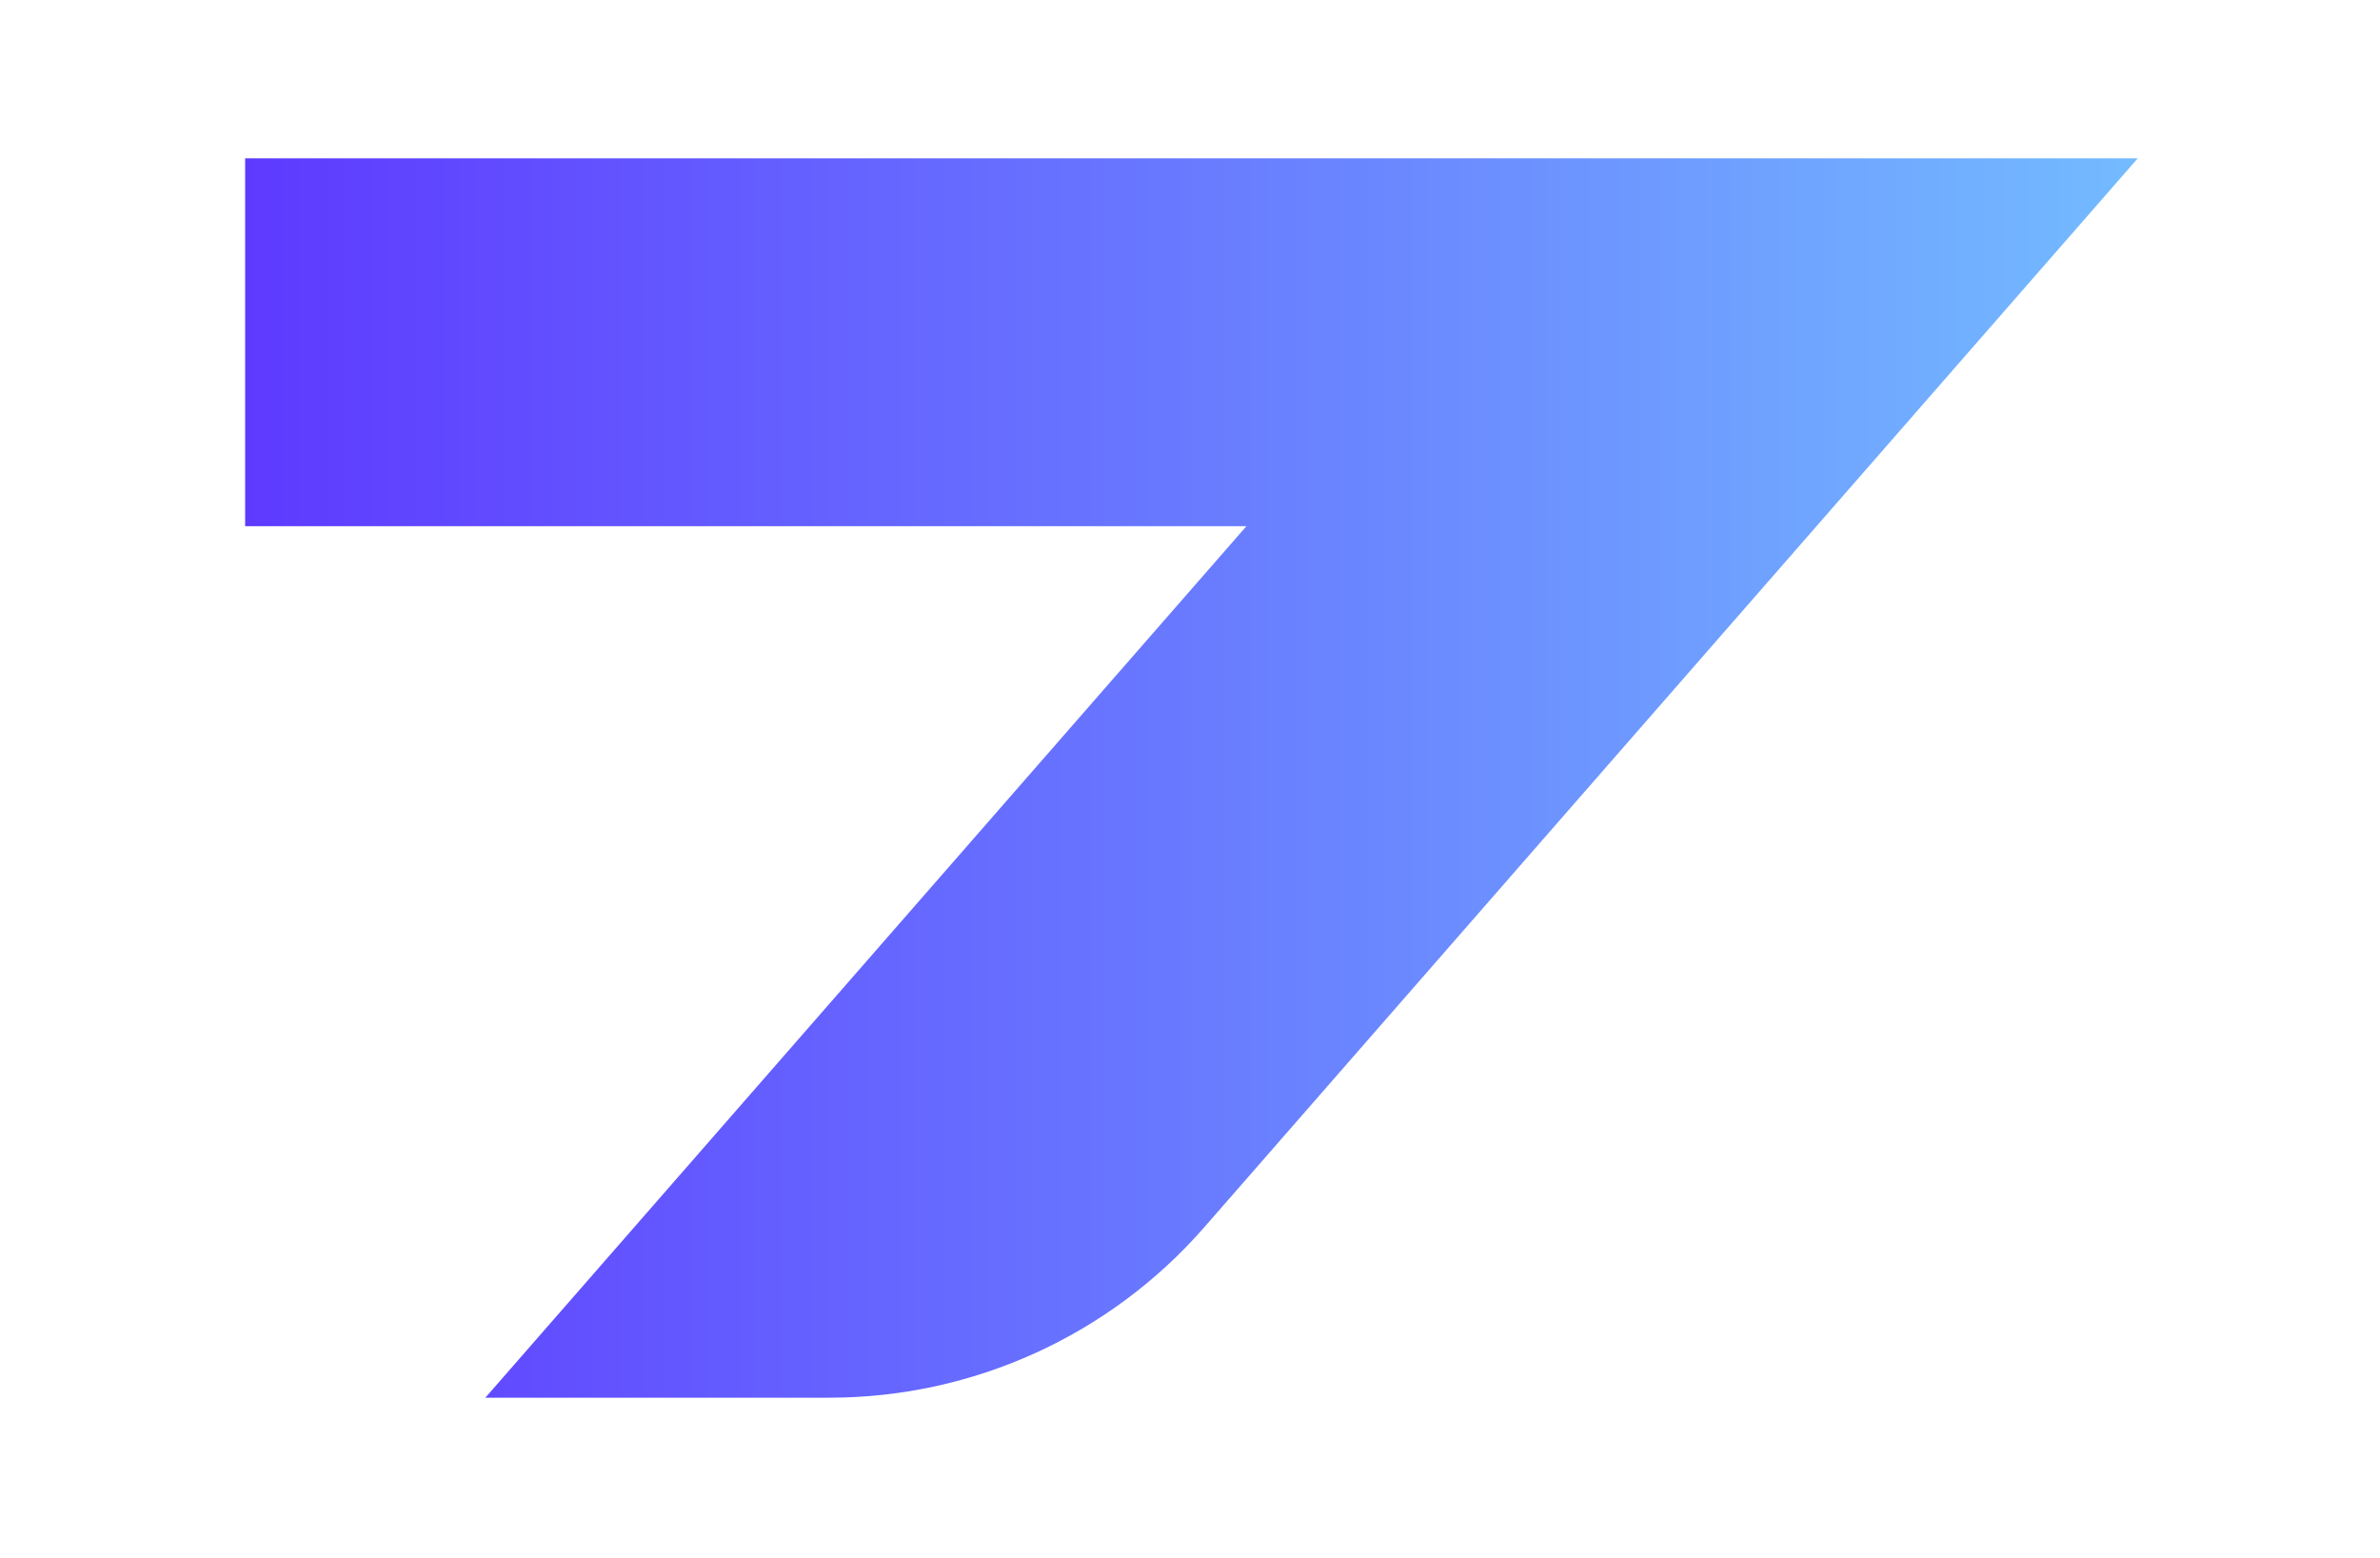 <svg xmlns="http://www.w3.org/2000/svg" xmlns:xlink="http://www.w3.org/1999/xlink" width="1397" zoomAndPan="magnify" viewBox="0 0 1047.75 686.25" height="915" preserveAspectRatio="xMidYMid meet" version="1.0"><defs><clipPath id="7722cf6830"><path d="M 107 69 L 942 69 L 942 616 L 107 616 Z M 107 69 " clip-rule="nonzero"/></clipPath><clipPath id="f61676bedb"><path d="M 941.121 69.703 L 530.117 540.473 C 488.508 588.129 428.332 615.477 365.066 615.477 L 213.664 615.477 L 548.727 231.695 L 107.922 231.695 L 107.922 69.703 Z M 941.121 69.703 " clip-rule="nonzero"/></clipPath><linearGradient x1="258.709" gradientTransform="matrix(1.481, 0, 0, 1.481, -275.23, -457.161)" y1="540" x2="821.293" gradientUnits="userSpaceOnUse" y2="540" id="634ed25151"><stop stop-opacity="1" stop-color="rgb(36.899%, 22.699%, 100%)" offset="0"/><stop stop-opacity="1" stop-color="rgb(36.931%, 22.896%, 100%)" offset="0.004"/><stop stop-opacity="1" stop-color="rgb(36.963%, 23.094%, 100%)" offset="0.008"/><stop stop-opacity="1" stop-color="rgb(36.995%, 23.291%, 100%)" offset="0.012"/><stop stop-opacity="1" stop-color="rgb(37.027%, 23.489%, 100%)" offset="0.016"/><stop stop-opacity="1" stop-color="rgb(37.059%, 23.686%, 100%)" offset="0.02"/><stop stop-opacity="1" stop-color="rgb(37.091%, 23.885%, 100%)" offset="0.023"/><stop stop-opacity="1" stop-color="rgb(37.123%, 24.083%, 100%)" offset="0.027"/><stop stop-opacity="1" stop-color="rgb(37.155%, 24.281%, 100%)" offset="0.031"/><stop stop-opacity="1" stop-color="rgb(37.187%, 24.478%, 100%)" offset="0.035"/><stop stop-opacity="1" stop-color="rgb(37.219%, 24.677%, 100%)" offset="0.039"/><stop stop-opacity="1" stop-color="rgb(37.251%, 24.873%, 100%)" offset="0.043"/><stop stop-opacity="1" stop-color="rgb(37.283%, 25.072%, 100%)" offset="0.047"/><stop stop-opacity="1" stop-color="rgb(37.315%, 25.269%, 100%)" offset="0.051"/><stop stop-opacity="1" stop-color="rgb(37.347%, 25.467%, 100%)" offset="0.055"/><stop stop-opacity="1" stop-color="rgb(37.379%, 25.664%, 100%)" offset="0.059"/><stop stop-opacity="1" stop-color="rgb(37.411%, 25.862%, 100%)" offset="0.062"/><stop stop-opacity="1" stop-color="rgb(37.444%, 26.059%, 100%)" offset="0.066"/><stop stop-opacity="1" stop-color="rgb(37.476%, 26.257%, 100%)" offset="0.07"/><stop stop-opacity="1" stop-color="rgb(37.508%, 26.454%, 100%)" offset="0.074"/><stop stop-opacity="1" stop-color="rgb(37.54%, 26.653%, 100%)" offset="0.078"/><stop stop-opacity="1" stop-color="rgb(37.572%, 26.849%, 100%)" offset="0.082"/><stop stop-opacity="1" stop-color="rgb(37.604%, 27.048%, 100%)" offset="0.086"/><stop stop-opacity="1" stop-color="rgb(37.636%, 27.245%, 100%)" offset="0.09"/><stop stop-opacity="1" stop-color="rgb(37.668%, 27.443%, 100%)" offset="0.094"/><stop stop-opacity="1" stop-color="rgb(37.7%, 27.64%, 100%)" offset="0.098"/><stop stop-opacity="1" stop-color="rgb(37.732%, 27.838%, 100%)" offset="0.102"/><stop stop-opacity="1" stop-color="rgb(37.764%, 28.035%, 100%)" offset="0.105"/><stop stop-opacity="1" stop-color="rgb(37.796%, 28.233%, 100%)" offset="0.109"/><stop stop-opacity="1" stop-color="rgb(37.828%, 28.43%, 100%)" offset="0.113"/><stop stop-opacity="1" stop-color="rgb(37.86%, 28.629%, 100%)" offset="0.117"/><stop stop-opacity="1" stop-color="rgb(37.892%, 28.825%, 100%)" offset="0.121"/><stop stop-opacity="1" stop-color="rgb(37.924%, 29.024%, 100%)" offset="0.125"/><stop stop-opacity="1" stop-color="rgb(37.956%, 29.221%, 100%)" offset="0.129"/><stop stop-opacity="1" stop-color="rgb(37.988%, 29.419%, 100%)" offset="0.133"/><stop stop-opacity="1" stop-color="rgb(38.02%, 29.617%, 100%)" offset="0.137"/><stop stop-opacity="1" stop-color="rgb(38.052%, 29.816%, 100%)" offset="0.141"/><stop stop-opacity="1" stop-color="rgb(38.084%, 30.013%, 100%)" offset="0.145"/><stop stop-opacity="1" stop-color="rgb(38.116%, 30.211%, 100%)" offset="0.148"/><stop stop-opacity="1" stop-color="rgb(38.148%, 30.408%, 100%)" offset="0.152"/><stop stop-opacity="1" stop-color="rgb(38.181%, 30.606%, 100%)" offset="0.156"/><stop stop-opacity="1" stop-color="rgb(38.213%, 30.803%, 100%)" offset="0.16"/><stop stop-opacity="1" stop-color="rgb(38.245%, 31.001%, 100%)" offset="0.164"/><stop stop-opacity="1" stop-color="rgb(38.277%, 31.198%, 100%)" offset="0.168"/><stop stop-opacity="1" stop-color="rgb(38.309%, 31.396%, 100%)" offset="0.172"/><stop stop-opacity="1" stop-color="rgb(38.341%, 31.593%, 100%)" offset="0.176"/><stop stop-opacity="1" stop-color="rgb(38.373%, 31.792%, 100%)" offset="0.18"/><stop stop-opacity="1" stop-color="rgb(38.405%, 31.989%, 100%)" offset="0.184"/><stop stop-opacity="1" stop-color="rgb(38.437%, 32.187%, 100%)" offset="0.188"/><stop stop-opacity="1" stop-color="rgb(38.469%, 32.384%, 100%)" offset="0.191"/><stop stop-opacity="1" stop-color="rgb(38.501%, 32.582%, 100%)" offset="0.195"/><stop stop-opacity="1" stop-color="rgb(38.533%, 32.779%, 100%)" offset="0.199"/><stop stop-opacity="1" stop-color="rgb(38.565%, 32.977%, 100%)" offset="0.203"/><stop stop-opacity="1" stop-color="rgb(38.597%, 33.174%, 100%)" offset="0.207"/><stop stop-opacity="1" stop-color="rgb(38.629%, 33.372%, 100%)" offset="0.211"/><stop stop-opacity="1" stop-color="rgb(38.661%, 33.569%, 100%)" offset="0.215"/><stop stop-opacity="1" stop-color="rgb(38.693%, 33.768%, 100%)" offset="0.219"/><stop stop-opacity="1" stop-color="rgb(38.725%, 33.965%, 100%)" offset="0.223"/><stop stop-opacity="1" stop-color="rgb(38.757%, 34.163%, 100%)" offset="0.227"/><stop stop-opacity="1" stop-color="rgb(38.789%, 34.36%, 100%)" offset="0.23"/><stop stop-opacity="1" stop-color="rgb(38.821%, 34.558%, 100%)" offset="0.234"/><stop stop-opacity="1" stop-color="rgb(38.853%, 34.755%, 100%)" offset="0.238"/><stop stop-opacity="1" stop-color="rgb(38.885%, 34.953%, 100%)" offset="0.242"/><stop stop-opacity="1" stop-color="rgb(38.918%, 35.152%, 100%)" offset="0.246"/><stop stop-opacity="1" stop-color="rgb(38.95%, 35.35%, 100%)" offset="0.25"/><stop stop-opacity="1" stop-color="rgb(38.982%, 35.547%, 100%)" offset="0.254"/><stop stop-opacity="1" stop-color="rgb(39.014%, 35.745%, 100%)" offset="0.258"/><stop stop-opacity="1" stop-color="rgb(39.046%, 35.942%, 100%)" offset="0.262"/><stop stop-opacity="1" stop-color="rgb(39.078%, 36.14%, 100%)" offset="0.266"/><stop stop-opacity="1" stop-color="rgb(39.11%, 36.337%, 100%)" offset="0.27"/><stop stop-opacity="1" stop-color="rgb(39.142%, 36.536%, 100%)" offset="0.273"/><stop stop-opacity="1" stop-color="rgb(39.174%, 36.732%, 100%)" offset="0.277"/><stop stop-opacity="1" stop-color="rgb(39.206%, 36.931%, 100%)" offset="0.281"/><stop stop-opacity="1" stop-color="rgb(39.238%, 37.128%, 100%)" offset="0.285"/><stop stop-opacity="1" stop-color="rgb(39.27%, 37.326%, 100%)" offset="0.289"/><stop stop-opacity="1" stop-color="rgb(39.302%, 37.523%, 100%)" offset="0.293"/><stop stop-opacity="1" stop-color="rgb(39.334%, 37.721%, 100%)" offset="0.297"/><stop stop-opacity="1" stop-color="rgb(39.366%, 37.918%, 100%)" offset="0.301"/><stop stop-opacity="1" stop-color="rgb(39.398%, 38.116%, 100%)" offset="0.305"/><stop stop-opacity="1" stop-color="rgb(39.43%, 38.313%, 100%)" offset="0.309"/><stop stop-opacity="1" stop-color="rgb(39.462%, 38.512%, 100%)" offset="0.312"/><stop stop-opacity="1" stop-color="rgb(39.494%, 38.708%, 100%)" offset="0.316"/><stop stop-opacity="1" stop-color="rgb(39.526%, 38.907%, 100%)" offset="0.32"/><stop stop-opacity="1" stop-color="rgb(39.558%, 39.104%, 100%)" offset="0.324"/><stop stop-opacity="1" stop-color="rgb(39.59%, 39.302%, 100%)" offset="0.328"/><stop stop-opacity="1" stop-color="rgb(39.622%, 39.499%, 100%)" offset="0.332"/><stop stop-opacity="1" stop-color="rgb(39.655%, 39.697%, 100%)" offset="0.336"/><stop stop-opacity="1" stop-color="rgb(39.687%, 39.894%, 100%)" offset="0.34"/><stop stop-opacity="1" stop-color="rgb(39.719%, 40.092%, 100%)" offset="0.344"/><stop stop-opacity="1" stop-color="rgb(39.751%, 40.289%, 100%)" offset="0.348"/><stop stop-opacity="1" stop-color="rgb(39.783%, 40.488%, 100%)" offset="0.352"/><stop stop-opacity="1" stop-color="rgb(39.815%, 40.686%, 100%)" offset="0.355"/><stop stop-opacity="1" stop-color="rgb(39.847%, 40.884%, 100%)" offset="0.359"/><stop stop-opacity="1" stop-color="rgb(39.879%, 41.081%, 100%)" offset="0.363"/><stop stop-opacity="1" stop-color="rgb(39.911%, 41.28%, 100%)" offset="0.367"/><stop stop-opacity="1" stop-color="rgb(39.943%, 41.476%, 100%)" offset="0.371"/><stop stop-opacity="1" stop-color="rgb(39.975%, 41.675%, 100%)" offset="0.375"/><stop stop-opacity="1" stop-color="rgb(40.007%, 41.872%, 100%)" offset="0.379"/><stop stop-opacity="1" stop-color="rgb(40.039%, 42.07%, 100%)" offset="0.383"/><stop stop-opacity="1" stop-color="rgb(40.07%, 42.267%, 100%)" offset="0.387"/><stop stop-opacity="1" stop-color="rgb(40.102%, 42.465%, 100%)" offset="0.391"/><stop stop-opacity="1" stop-color="rgb(40.134%, 42.662%, 100%)" offset="0.395"/><stop stop-opacity="1" stop-color="rgb(40.166%, 42.86%, 100%)" offset="0.398"/><stop stop-opacity="1" stop-color="rgb(40.198%, 43.057%, 100%)" offset="0.402"/><stop stop-opacity="1" stop-color="rgb(40.23%, 43.256%, 100%)" offset="0.406"/><stop stop-opacity="1" stop-color="rgb(40.262%, 43.452%, 100%)" offset="0.41"/><stop stop-opacity="1" stop-color="rgb(40.294%, 43.651%, 100%)" offset="0.414"/><stop stop-opacity="1" stop-color="rgb(40.326%, 43.848%, 100%)" offset="0.418"/><stop stop-opacity="1" stop-color="rgb(40.358%, 44.046%, 100%)" offset="0.422"/><stop stop-opacity="1" stop-color="rgb(40.39%, 44.243%, 100%)" offset="0.426"/><stop stop-opacity="1" stop-color="rgb(40.422%, 44.441%, 100%)" offset="0.43"/><stop stop-opacity="1" stop-color="rgb(40.454%, 44.638%, 100%)" offset="0.434"/><stop stop-opacity="1" stop-color="rgb(40.486%, 44.836%, 100%)" offset="0.438"/><stop stop-opacity="1" stop-color="rgb(40.518%, 45.033%, 100%)" offset="0.441"/><stop stop-opacity="1" stop-color="rgb(40.55%, 45.232%, 100%)" offset="0.445"/><stop stop-opacity="1" stop-color="rgb(40.582%, 45.428%, 100%)" offset="0.449"/><stop stop-opacity="1" stop-color="rgb(40.614%, 45.627%, 100%)" offset="0.453"/><stop stop-opacity="1" stop-color="rgb(40.646%, 45.824%, 100%)" offset="0.457"/><stop stop-opacity="1" stop-color="rgb(40.678%, 46.022%, 100%)" offset="0.461"/><stop stop-opacity="1" stop-color="rgb(40.71%, 46.22%, 100%)" offset="0.465"/><stop stop-opacity="1" stop-color="rgb(40.742%, 46.419%, 100%)" offset="0.469"/><stop stop-opacity="1" stop-color="rgb(40.775%, 46.616%, 100%)" offset="0.473"/><stop stop-opacity="1" stop-color="rgb(40.807%, 46.814%, 100%)" offset="0.477"/><stop stop-opacity="1" stop-color="rgb(40.839%, 47.011%, 100%)" offset="0.48"/><stop stop-opacity="1" stop-color="rgb(40.871%, 47.209%, 100%)" offset="0.484"/><stop stop-opacity="1" stop-color="rgb(40.903%, 47.406%, 100%)" offset="0.488"/><stop stop-opacity="1" stop-color="rgb(40.935%, 47.604%, 100%)" offset="0.492"/><stop stop-opacity="1" stop-color="rgb(40.967%, 47.801%, 100%)" offset="0.496"/><stop stop-opacity="1" stop-color="rgb(40.999%, 48%, 100%)" offset="0.5"/><stop stop-opacity="1" stop-color="rgb(41.031%, 48.196%, 100%)" offset="0.504"/><stop stop-opacity="1" stop-color="rgb(41.063%, 48.395%, 100%)" offset="0.508"/><stop stop-opacity="1" stop-color="rgb(41.095%, 48.592%, 100%)" offset="0.512"/><stop stop-opacity="1" stop-color="rgb(41.127%, 48.79%, 100%)" offset="0.516"/><stop stop-opacity="1" stop-color="rgb(41.159%, 48.987%, 100%)" offset="0.52"/><stop stop-opacity="1" stop-color="rgb(41.191%, 49.185%, 100%)" offset="0.523"/><stop stop-opacity="1" stop-color="rgb(41.223%, 49.382%, 100%)" offset="0.527"/><stop stop-opacity="1" stop-color="rgb(41.255%, 49.58%, 100%)" offset="0.531"/><stop stop-opacity="1" stop-color="rgb(41.287%, 49.777%, 100%)" offset="0.535"/><stop stop-opacity="1" stop-color="rgb(41.319%, 49.976%, 100%)" offset="0.539"/><stop stop-opacity="1" stop-color="rgb(41.351%, 50.172%, 100%)" offset="0.543"/><stop stop-opacity="1" stop-color="rgb(41.383%, 50.371%, 100%)" offset="0.547"/><stop stop-opacity="1" stop-color="rgb(41.415%, 50.568%, 100%)" offset="0.551"/><stop stop-opacity="1" stop-color="rgb(41.447%, 50.766%, 100%)" offset="0.555"/><stop stop-opacity="1" stop-color="rgb(41.479%, 50.963%, 100%)" offset="0.559"/><stop stop-opacity="1" stop-color="rgb(41.512%, 51.161%, 100%)" offset="0.562"/><stop stop-opacity="1" stop-color="rgb(41.544%, 51.358%, 100%)" offset="0.566"/><stop stop-opacity="1" stop-color="rgb(41.576%, 51.556%, 100%)" offset="0.57"/><stop stop-opacity="1" stop-color="rgb(41.608%, 51.755%, 100%)" offset="0.574"/><stop stop-opacity="1" stop-color="rgb(41.64%, 51.953%, 100%)" offset="0.578"/><stop stop-opacity="1" stop-color="rgb(41.672%, 52.15%, 100%)" offset="0.582"/><stop stop-opacity="1" stop-color="rgb(41.704%, 52.348%, 100%)" offset="0.586"/><stop stop-opacity="1" stop-color="rgb(41.736%, 52.545%, 100%)" offset="0.59"/><stop stop-opacity="1" stop-color="rgb(41.768%, 52.744%, 100%)" offset="0.594"/><stop stop-opacity="1" stop-color="rgb(41.8%, 52.94%, 100%)" offset="0.598"/><stop stop-opacity="1" stop-color="rgb(41.832%, 53.139%, 100%)" offset="0.602"/><stop stop-opacity="1" stop-color="rgb(41.864%, 53.336%, 100%)" offset="0.605"/><stop stop-opacity="1" stop-color="rgb(41.896%, 53.534%, 100%)" offset="0.609"/><stop stop-opacity="1" stop-color="rgb(41.928%, 53.731%, 100%)" offset="0.613"/><stop stop-opacity="1" stop-color="rgb(41.96%, 53.929%, 100%)" offset="0.617"/><stop stop-opacity="1" stop-color="rgb(41.992%, 54.126%, 100%)" offset="0.621"/><stop stop-opacity="1" stop-color="rgb(42.024%, 54.324%, 100%)" offset="0.625"/><stop stop-opacity="1" stop-color="rgb(42.056%, 54.521%, 100%)" offset="0.629"/><stop stop-opacity="1" stop-color="rgb(42.088%, 54.72%, 100%)" offset="0.633"/><stop stop-opacity="1" stop-color="rgb(42.12%, 54.916%, 100%)" offset="0.637"/><stop stop-opacity="1" stop-color="rgb(42.152%, 55.115%, 100%)" offset="0.641"/><stop stop-opacity="1" stop-color="rgb(42.184%, 55.312%, 100%)" offset="0.645"/><stop stop-opacity="1" stop-color="rgb(42.216%, 55.51%, 100%)" offset="0.648"/><stop stop-opacity="1" stop-color="rgb(42.249%, 55.707%, 100%)" offset="0.652"/><stop stop-opacity="1" stop-color="rgb(42.281%, 55.905%, 100%)" offset="0.656"/><stop stop-opacity="1" stop-color="rgb(42.313%, 56.102%, 100%)" offset="0.66"/><stop stop-opacity="1" stop-color="rgb(42.345%, 56.3%, 100%)" offset="0.664"/><stop stop-opacity="1" stop-color="rgb(42.377%, 56.497%, 100%)" offset="0.668"/><stop stop-opacity="1" stop-color="rgb(42.409%, 56.696%, 100%)" offset="0.672"/><stop stop-opacity="1" stop-color="rgb(42.441%, 56.892%, 100%)" offset="0.676"/><stop stop-opacity="1" stop-color="rgb(42.473%, 57.091%, 100%)" offset="0.68"/><stop stop-opacity="1" stop-color="rgb(42.505%, 57.289%, 100%)" offset="0.684"/><stop stop-opacity="1" stop-color="rgb(42.537%, 57.487%, 100%)" offset="0.688"/><stop stop-opacity="1" stop-color="rgb(42.569%, 57.684%, 100%)" offset="0.691"/><stop stop-opacity="1" stop-color="rgb(42.601%, 57.883%, 100%)" offset="0.695"/><stop stop-opacity="1" stop-color="rgb(42.633%, 58.08%, 100%)" offset="0.699"/><stop stop-opacity="1" stop-color="rgb(42.665%, 58.278%, 100%)" offset="0.703"/><stop stop-opacity="1" stop-color="rgb(42.697%, 58.475%, 100%)" offset="0.707"/><stop stop-opacity="1" stop-color="rgb(42.729%, 58.673%, 100%)" offset="0.711"/><stop stop-opacity="1" stop-color="rgb(42.761%, 58.87%, 100%)" offset="0.715"/><stop stop-opacity="1" stop-color="rgb(42.793%, 59.068%, 100%)" offset="0.719"/><stop stop-opacity="1" stop-color="rgb(42.825%, 59.265%, 100%)" offset="0.723"/><stop stop-opacity="1" stop-color="rgb(42.857%, 59.464%, 100%)" offset="0.727"/><stop stop-opacity="1" stop-color="rgb(42.889%, 59.66%, 100%)" offset="0.73"/><stop stop-opacity="1" stop-color="rgb(42.921%, 59.859%, 100%)" offset="0.734"/><stop stop-opacity="1" stop-color="rgb(42.953%, 60.056%, 100%)" offset="0.738"/><stop stop-opacity="1" stop-color="rgb(42.986%, 60.254%, 100%)" offset="0.742"/><stop stop-opacity="1" stop-color="rgb(43.018%, 60.451%, 100%)" offset="0.746"/><stop stop-opacity="1" stop-color="rgb(43.05%, 60.649%, 100%)" offset="0.75"/><stop stop-opacity="1" stop-color="rgb(43.082%, 60.846%, 100%)" offset="0.754"/><stop stop-opacity="1" stop-color="rgb(43.114%, 61.044%, 100%)" offset="0.758"/><stop stop-opacity="1" stop-color="rgb(43.146%, 61.241%, 100%)" offset="0.762"/><stop stop-opacity="1" stop-color="rgb(43.178%, 61.44%, 100%)" offset="0.766"/><stop stop-opacity="1" stop-color="rgb(43.21%, 61.636%, 100%)" offset="0.77"/><stop stop-opacity="1" stop-color="rgb(43.242%, 61.835%, 100%)" offset="0.773"/><stop stop-opacity="1" stop-color="rgb(43.274%, 62.032%, 100%)" offset="0.777"/><stop stop-opacity="1" stop-color="rgb(43.306%, 62.23%, 100%)" offset="0.781"/><stop stop-opacity="1" stop-color="rgb(43.338%, 62.428%, 100%)" offset="0.785"/><stop stop-opacity="1" stop-color="rgb(43.37%, 62.627%, 100%)" offset="0.789"/><stop stop-opacity="1" stop-color="rgb(43.402%, 62.823%, 100%)" offset="0.793"/><stop stop-opacity="1" stop-color="rgb(43.434%, 63.022%, 100%)" offset="0.797"/><stop stop-opacity="1" stop-color="rgb(43.466%, 63.219%, 100%)" offset="0.801"/><stop stop-opacity="1" stop-color="rgb(43.498%, 63.417%, 100%)" offset="0.805"/><stop stop-opacity="1" stop-color="rgb(43.53%, 63.614%, 100%)" offset="0.809"/><stop stop-opacity="1" stop-color="rgb(43.562%, 63.812%, 100%)" offset="0.812"/><stop stop-opacity="1" stop-color="rgb(43.594%, 64.009%, 100%)" offset="0.816"/><stop stop-opacity="1" stop-color="rgb(43.626%, 64.207%, 100%)" offset="0.82"/><stop stop-opacity="1" stop-color="rgb(43.658%, 64.404%, 100%)" offset="0.824"/><stop stop-opacity="1" stop-color="rgb(43.69%, 64.603%, 100%)" offset="0.828"/><stop stop-opacity="1" stop-color="rgb(43.723%, 64.799%, 100%)" offset="0.832"/><stop stop-opacity="1" stop-color="rgb(43.755%, 64.998%, 100%)" offset="0.836"/><stop stop-opacity="1" stop-color="rgb(43.787%, 65.195%, 100%)" offset="0.84"/><stop stop-opacity="1" stop-color="rgb(43.819%, 65.393%, 100%)" offset="0.844"/><stop stop-opacity="1" stop-color="rgb(43.851%, 65.59%, 100%)" offset="0.848"/><stop stop-opacity="1" stop-color="rgb(43.883%, 65.788%, 100%)" offset="0.852"/><stop stop-opacity="1" stop-color="rgb(43.915%, 65.985%, 100%)" offset="0.855"/><stop stop-opacity="1" stop-color="rgb(43.947%, 66.183%, 100%)" offset="0.859"/><stop stop-opacity="1" stop-color="rgb(43.979%, 66.38%, 100%)" offset="0.863"/><stop stop-opacity="1" stop-color="rgb(44.011%, 66.579%, 100%)" offset="0.867"/><stop stop-opacity="1" stop-color="rgb(44.043%, 66.776%, 100%)" offset="0.871"/><stop stop-opacity="1" stop-color="rgb(44.075%, 66.974%, 100%)" offset="0.875"/><stop stop-opacity="1" stop-color="rgb(44.106%, 67.171%, 100%)" offset="0.879"/><stop stop-opacity="1" stop-color="rgb(44.138%, 67.369%, 100%)" offset="0.883"/><stop stop-opacity="1" stop-color="rgb(44.17%, 67.566%, 100%)" offset="0.887"/><stop stop-opacity="1" stop-color="rgb(44.202%, 67.764%, 100%)" offset="0.891"/><stop stop-opacity="1" stop-color="rgb(44.234%, 67.963%, 100%)" offset="0.895"/><stop stop-opacity="1" stop-color="rgb(44.266%, 68.161%, 100%)" offset="0.898"/><stop stop-opacity="1" stop-color="rgb(44.298%, 68.358%, 100%)" offset="0.902"/><stop stop-opacity="1" stop-color="rgb(44.33%, 68.556%, 100%)" offset="0.906"/><stop stop-opacity="1" stop-color="rgb(44.362%, 68.753%, 100%)" offset="0.91"/><stop stop-opacity="1" stop-color="rgb(44.394%, 68.951%, 100%)" offset="0.914"/><stop stop-opacity="1" stop-color="rgb(44.426%, 69.148%, 100%)" offset="0.918"/><stop stop-opacity="1" stop-color="rgb(44.458%, 69.347%, 100%)" offset="0.922"/><stop stop-opacity="1" stop-color="rgb(44.49%, 69.543%, 100%)" offset="0.926"/><stop stop-opacity="1" stop-color="rgb(44.522%, 69.742%, 100%)" offset="0.93"/><stop stop-opacity="1" stop-color="rgb(44.554%, 69.939%, 100%)" offset="0.934"/><stop stop-opacity="1" stop-color="rgb(44.586%, 70.137%, 100%)" offset="0.938"/><stop stop-opacity="1" stop-color="rgb(44.618%, 70.334%, 100%)" offset="0.941"/><stop stop-opacity="1" stop-color="rgb(44.65%, 70.532%, 100%)" offset="0.945"/><stop stop-opacity="1" stop-color="rgb(44.682%, 70.729%, 100%)" offset="0.949"/><stop stop-opacity="1" stop-color="rgb(44.714%, 70.927%, 100%)" offset="0.953"/><stop stop-opacity="1" stop-color="rgb(44.746%, 71.124%, 100%)" offset="0.957"/><stop stop-opacity="1" stop-color="rgb(44.778%, 71.323%, 100%)" offset="0.961"/><stop stop-opacity="1" stop-color="rgb(44.81%, 71.519%, 100%)" offset="0.965"/><stop stop-opacity="1" stop-color="rgb(44.843%, 71.718%, 100%)" offset="0.969"/><stop stop-opacity="1" stop-color="rgb(44.875%, 71.915%, 100%)" offset="0.973"/><stop stop-opacity="1" stop-color="rgb(44.907%, 72.113%, 100%)" offset="0.977"/><stop stop-opacity="1" stop-color="rgb(44.939%, 72.31%, 100%)" offset="0.98"/><stop stop-opacity="1" stop-color="rgb(44.971%, 72.508%, 100%)" offset="0.984"/><stop stop-opacity="1" stop-color="rgb(45.003%, 72.705%, 100%)" offset="0.988"/><stop stop-opacity="1" stop-color="rgb(45.035%, 72.903%, 100%)" offset="0.992"/><stop stop-opacity="1" stop-color="rgb(45.067%, 73.1%, 100%)" offset="0.996"/><stop stop-opacity="1" stop-color="rgb(45.099%, 73.299%, 100%)" offset="1"/></linearGradient></defs><g clip-path="url(#7722cf6830)"><g clip-path="url(#f61676bedb)"><path fill="url(#634ed25151)" d="M 107.922 69.703 L 107.922 615.477 L 941.121 615.477 L 941.121 69.703 Z M 107.922 69.703 " fill-rule="nonzero"/></g></g></svg>
